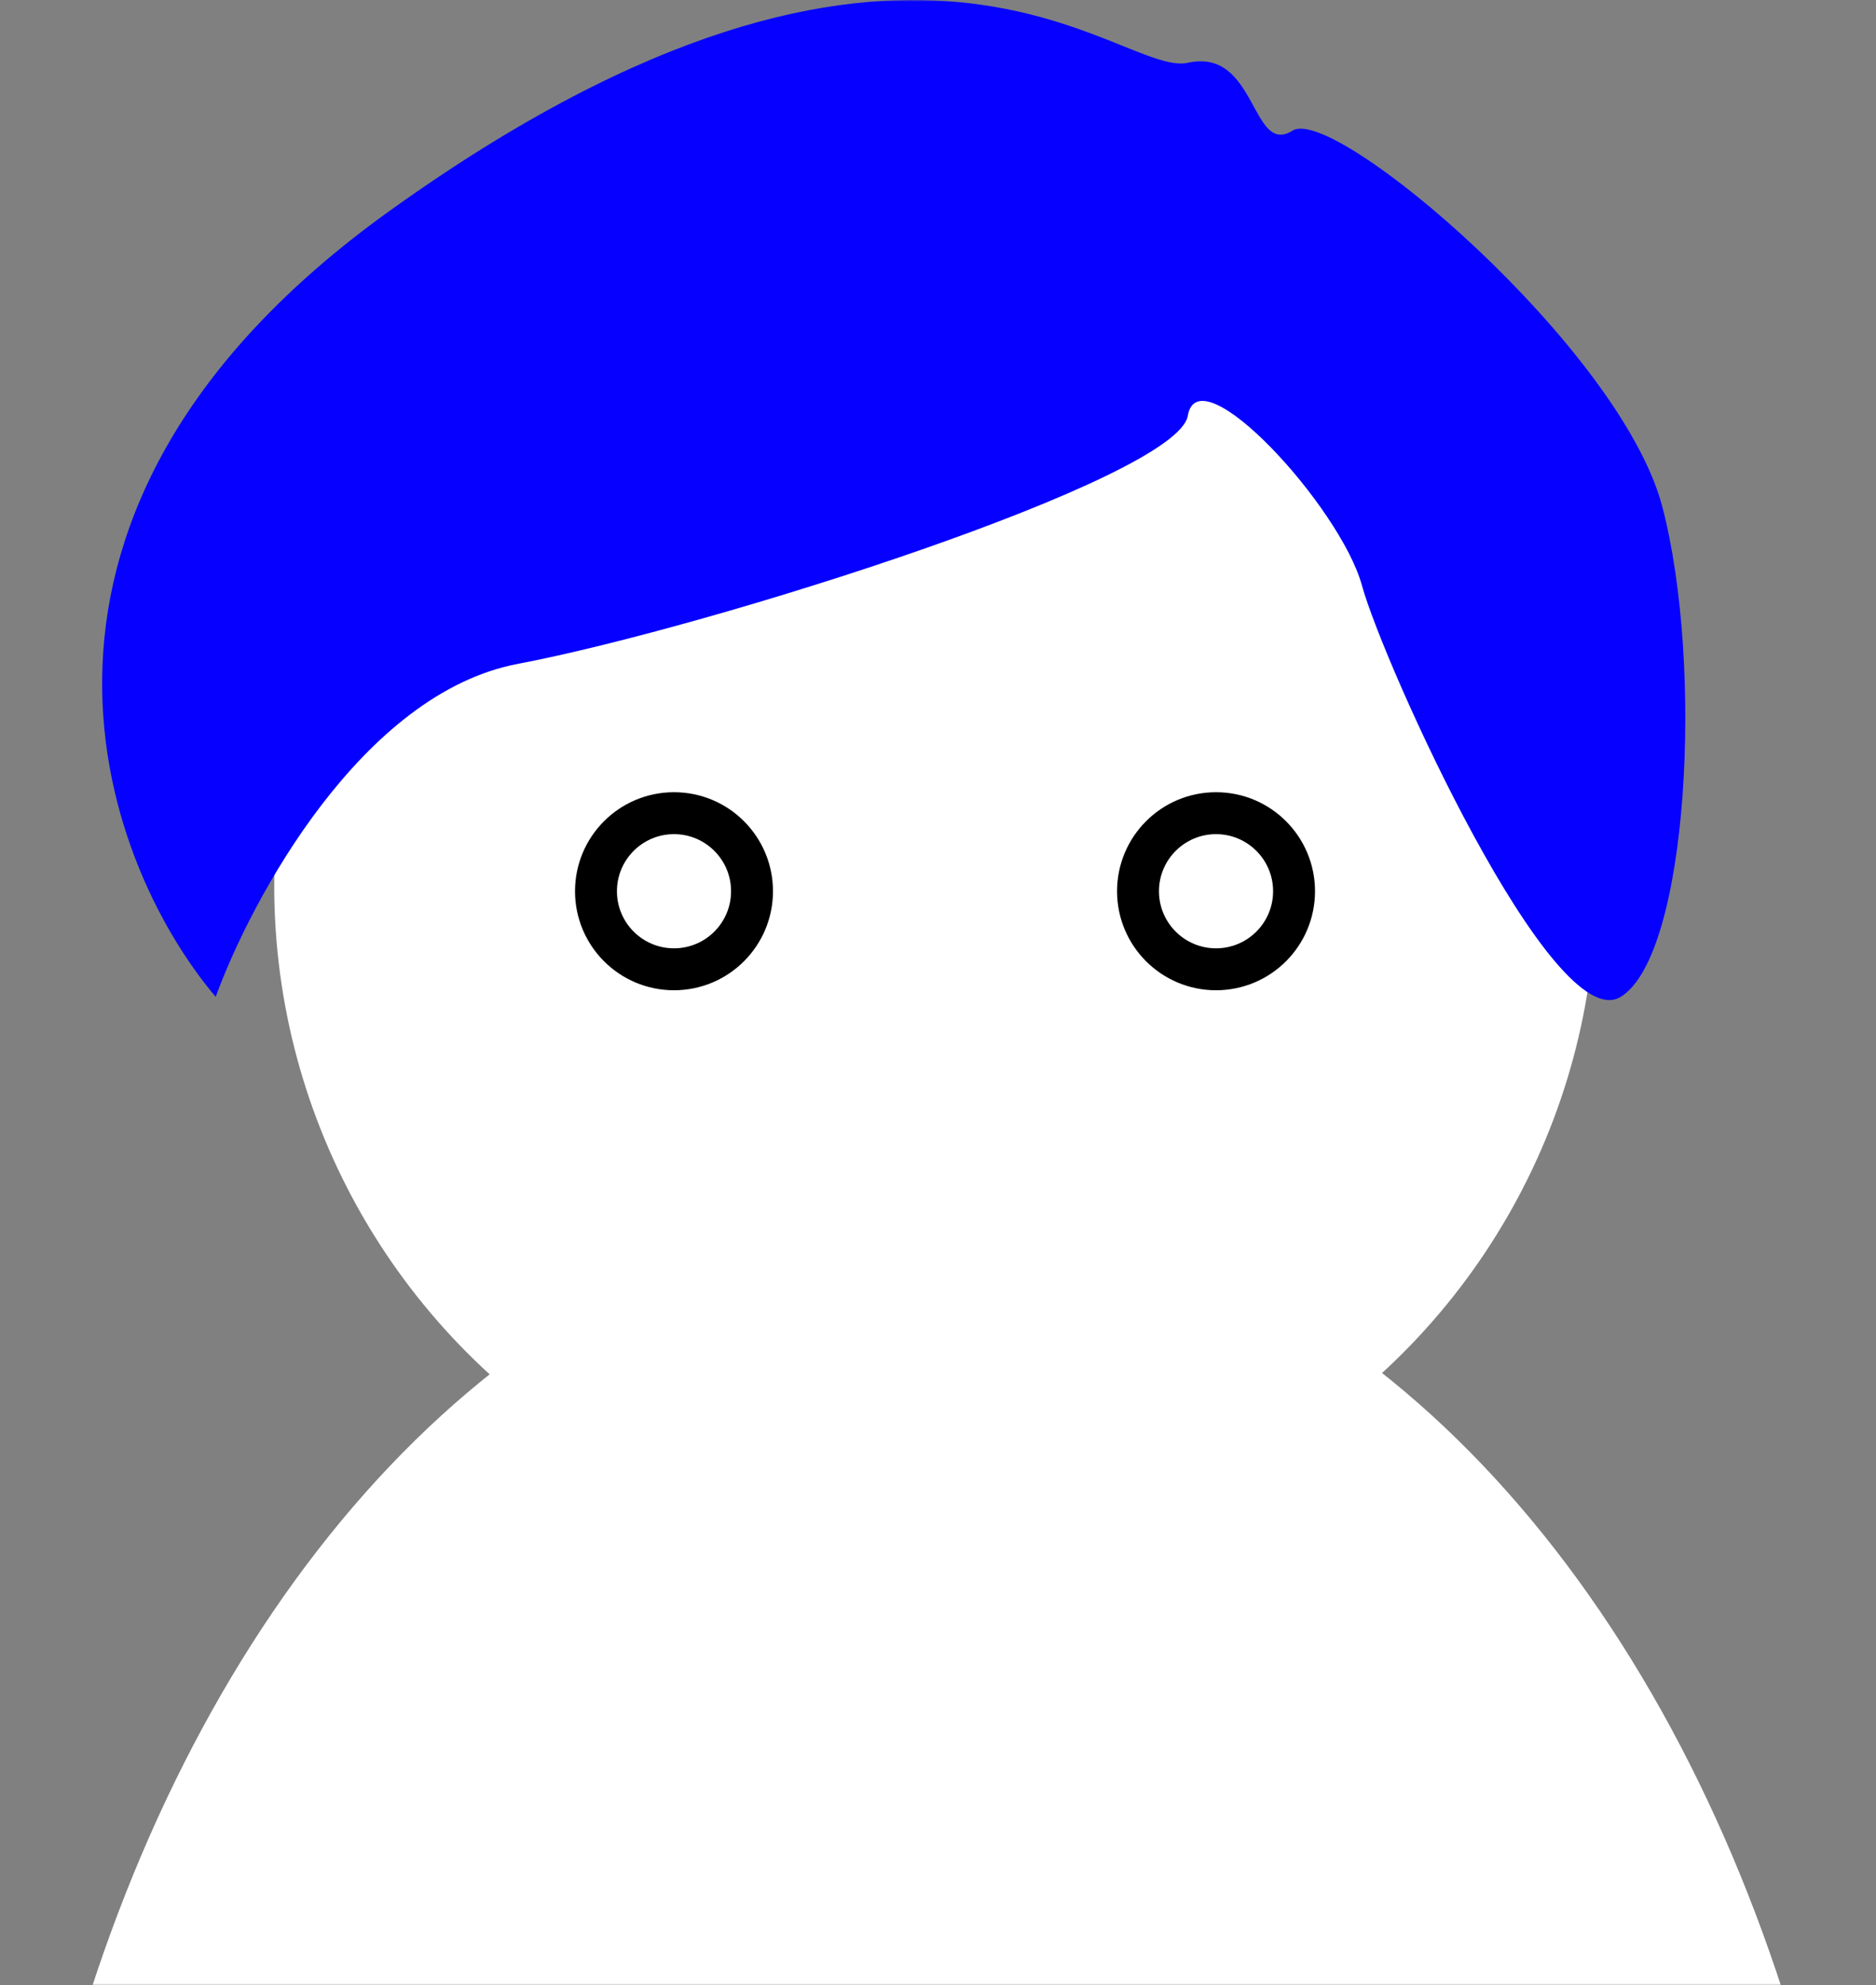 <svg width="537" height="568" viewBox="0 0 537 568" fill="none" xmlns="http://www.w3.org/2000/svg">
<rect x="0" y="0" width="537" height="568" fill="#808080" stroke="none"/>
<mask id="mask0" mask-type="alpha" maskUnits="userSpaceOnUse" x="0" y="0" width="537" height="568">
<rect width="536.248" height="568" fill="#C4C4C4"/>
</mask>
<g mask="url(#mask0)">
<circle cx="267.682" cy="253.458" r="189.186" fill="white"/>
<ellipse cx="268.124" cy="738.11" rx="268.124" ry="392.484" fill="white"/>
<path d="M148.174 189.955C103.722 198.422 72.029 256.986 61.739 285.209C28.518 245.961 -8.026 146.032 111.572 60.303C261.068 -46.859 320.162 22.377 340.006 17.967C359.851 13.557 358.087 44.868 369.994 37.371C381.901 29.874 463.926 99.551 475.832 144.973C487.739 190.396 483.329 273.303 463.926 285.209C444.522 297.116 396.013 189.955 389.839 167.464C383.665 144.973 343.093 100.874 340.006 118.955C336.919 137.035 203.739 179.371 148.174 189.955Z" fill="#0500FF"/>
</g>
<circle cx="192.93" cy="254.993" r="22.332" stroke="black" stroke-width="12"/>
<circle cx="348.086" cy="254.993" r="22.332" stroke="black" stroke-width="12"/>
</svg>
